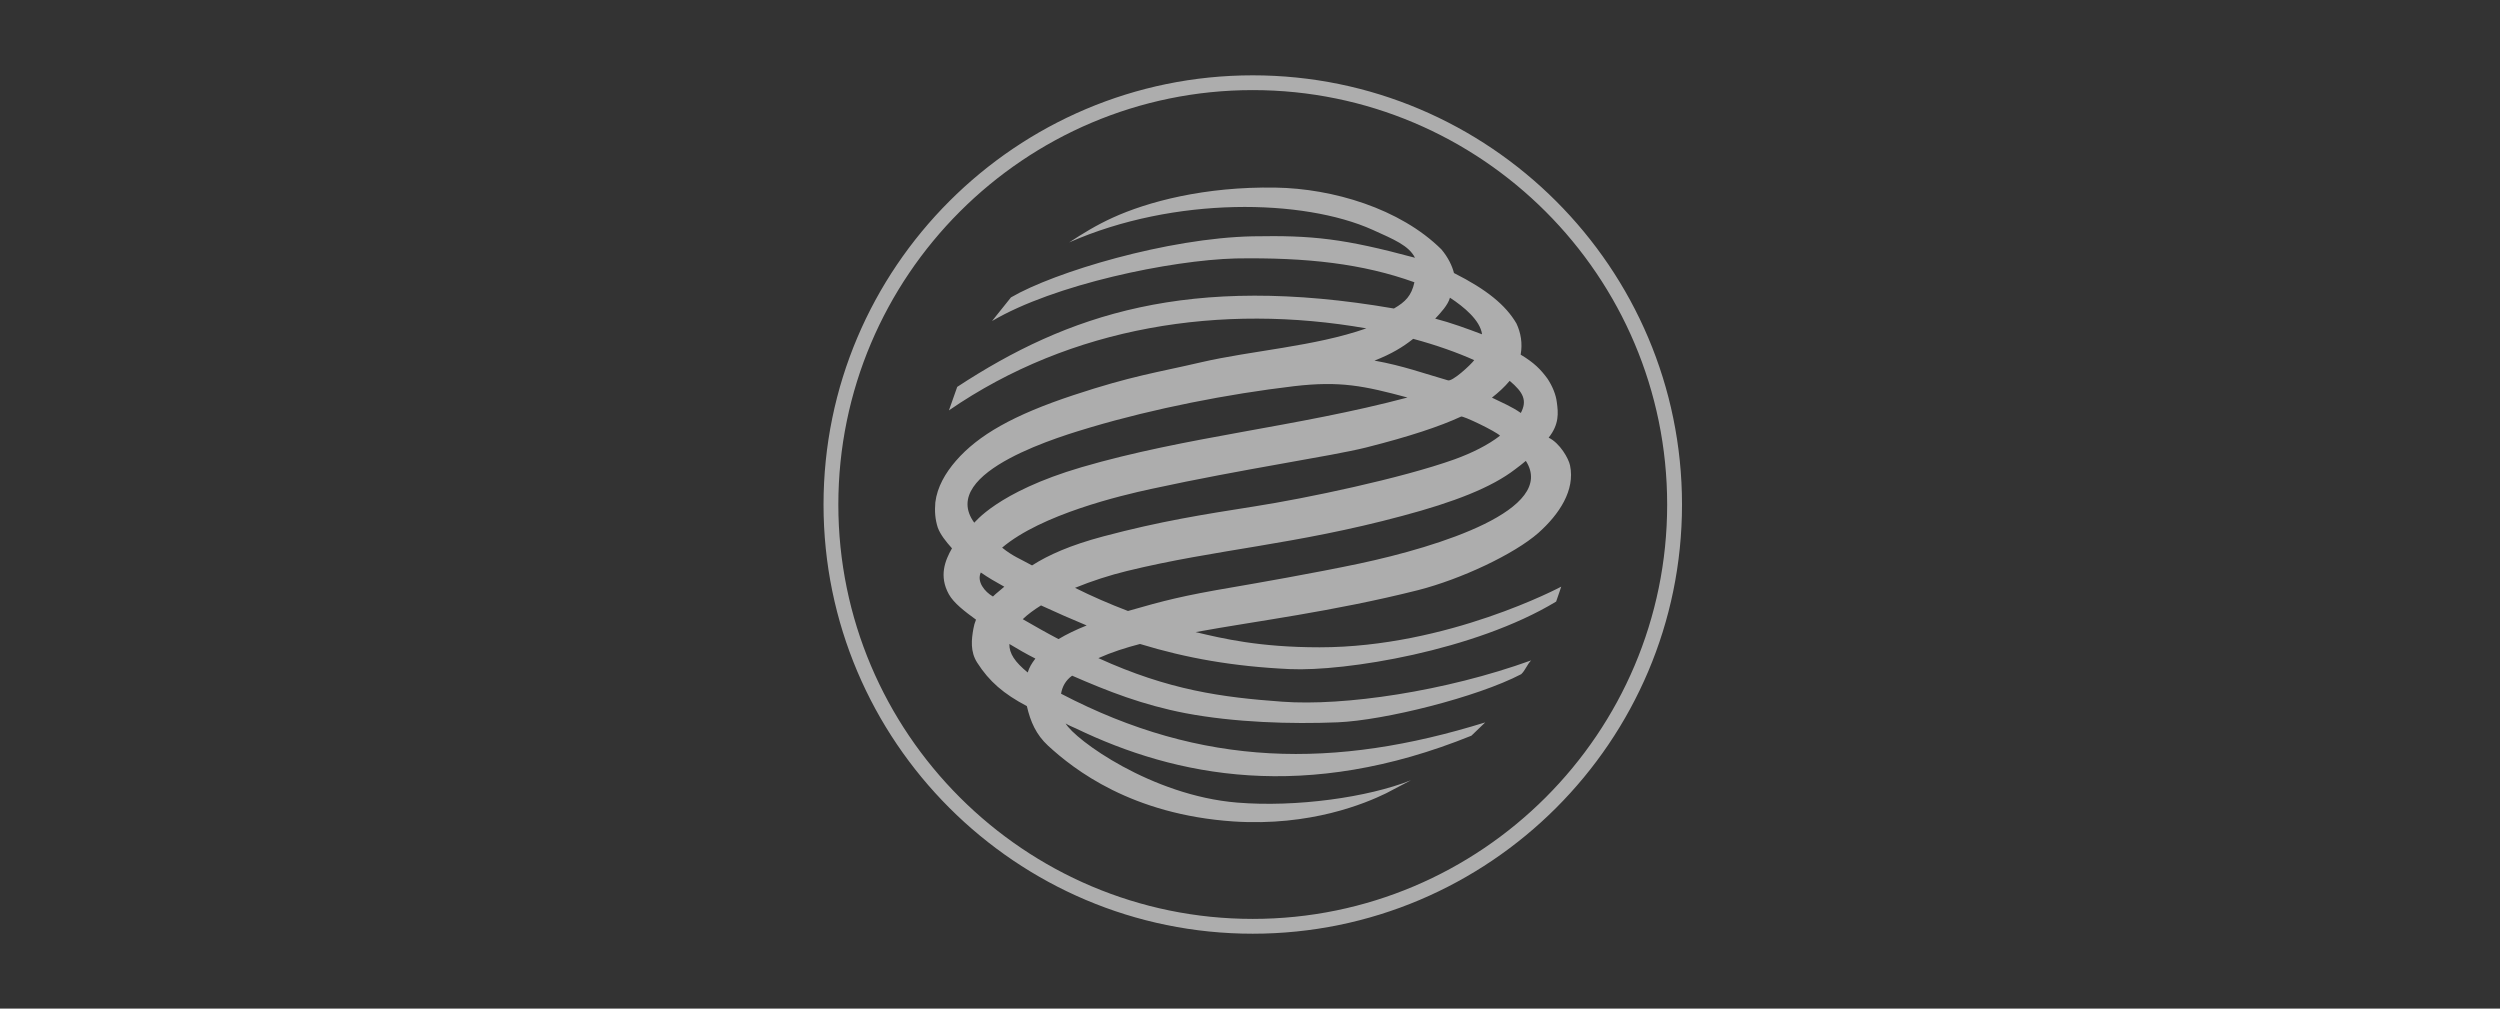 <svg width="233" height="94" viewBox="0 0 233 94" fill="none" xmlns="http://www.w3.org/2000/svg">
<rect x="0" y="0" width="233" height="94" fill="#333333" stroke="none"/>
<path fill-rule="evenodd" clip-rule="evenodd" d="M156.763 47.027C156.763 24.965 138.812 7.021 116.755 7.021C94.699 7.021 76.753 24.965 76.753 47.027C76.753 69.082 94.699 87.022 116.755 87.022C138.812 87.022 156.763 69.082 156.763 47.027ZM155.38 47.027C155.38 68.321 138.057 85.642 116.755 85.642C95.463 85.642 78.133 68.321 78.133 47.027C78.133 25.721 95.463 8.397 116.755 8.397C138.057 8.397 155.38 25.721 155.38 47.027ZM145.032 56.067C145.265 55.418 145.506 54.676 145.506 54.676C145.506 54.676 134.935 60.329 122.988 60.329C117.376 60.329 113.937 59.511 111.428 58.911C117.06 57.878 124.134 57.022 132.149 55.005C136.181 53.977 141.133 51.641 143.376 49.668C145.334 47.925 146.809 45.686 146.329 43.382C146.201 42.743 145.384 41.296 144.334 40.791C145.334 39.531 145.229 38.462 145.097 37.5C145.014 36.774 144.682 35.982 144.224 35.29C143.6 34.442 142.998 33.814 141.726 33.053C141.914 31.979 141.737 31.012 141.333 30.149C140.331 28.434 138.567 26.988 135.51 25.446C135.348 24.802 134.978 23.999 134.338 23.242C130.479 19.42 124.189 17.569 118.89 17.485C112.247 17.372 106.942 18.812 103.703 20.288C102.113 21.016 100.896 21.779 99.648 22.592C109.481 18.265 121.488 18.531 127.915 21.413C129.915 22.317 131.301 22.883 131.877 24.023C125.244 22.237 122.344 21.921 116.755 22.025C108.84 22.185 98.276 25.348 94.221 27.718L92.457 29.922C98.253 26.496 109.106 24.255 115.14 24.088C121.852 23.978 127.038 24.586 131.824 26.308C131.553 27.567 130.974 28.142 129.915 28.754C110.747 25.446 99.441 29.354 89.213 36.058L88.44 38.248C99.856 30.387 113.862 28.237 127.344 30.605C122.504 32.299 116.722 32.656 111.891 33.776C107.756 34.74 105.542 35.011 100.063 36.822C94.448 38.679 91.179 40.547 89.094 42.947C88.113 44.078 87.35 45.383 87.173 46.815C87.103 47.643 87.147 48.376 87.4 49.168C87.636 49.814 88.153 50.468 88.725 51.103C88.075 52.234 87.494 53.693 88.435 55.389C88.885 56.2 89.928 57.001 90.964 57.751C90.849 58.027 90.767 58.312 90.717 58.614C90.544 59.585 90.411 60.732 91.076 61.761C92.195 63.514 93.55 64.676 95.704 65.809C96.039 67.27 96.568 68.47 97.681 69.5C100.086 71.71 105.451 75.918 114.972 76.56C122.132 77.028 127.24 74.882 129.177 73.939L131.502 72.719C127.519 74.309 120.803 75.257 115.297 74.801C107.322 74.146 100.175 68.933 99.317 67.425C99.589 67.601 99.963 67.751 100.264 67.885C109.609 72.393 121.69 74.82 137.136 68.566L138.423 67.327C124.396 71.684 112.053 71.534 98.89 64.655C98.999 64.012 99.302 63.415 99.922 62.973C103.295 64.445 106.508 65.7 110.475 66.467C115.055 67.338 120.349 67.497 124.671 67.32C129.019 67.14 137.683 64.974 141.774 62.835C142.149 62.496 142.336 61.911 142.703 61.548C134.696 64.445 125.224 65.824 119.506 65.398C113.887 64.994 108.934 64.325 102.368 61.337C103.619 60.778 104.922 60.363 106.249 60.018C110.562 61.337 114.962 62.119 120.205 62.36C125.352 62.596 137.447 60.656 145.032 56.067ZM95.32 57.708C95.784 57.263 96.37 56.831 97.022 56.425C98.469 57.09 99.89 57.718 101.279 58.292C100.264 58.696 99.381 59.127 98.653 59.564C97.523 58.972 96.423 58.345 95.32 57.708ZM96.186 52.697C95.048 52.067 94.417 51.859 93.397 51.042C97.06 47.933 104.492 46.174 107.253 45.577C115.933 43.688 124.022 42.532 127.329 41.704C131.37 40.683 134.198 39.739 136.165 38.829C136.273 38.686 139.458 40.223 139.803 40.608C138.684 41.478 137.182 42.222 135.57 42.808C130.611 44.584 121.676 46.456 116.907 47.198C112.114 47.956 108.145 48.576 102.811 49.996C99.751 50.812 97.709 51.724 96.186 52.697ZM94.073 60.018C94.857 60.495 95.67 60.96 96.498 61.378C96.149 61.837 95.931 62.193 95.784 62.677C94.591 61.7 94.052 60.906 94.073 60.018ZM91.411 53.355C92.14 53.86 92.737 54.2 93.6 54.681C93.26 54.992 92.876 55.262 92.542 55.596C91.755 55.144 91.017 54.203 91.411 53.355ZM131.179 37.049C120.807 39.803 110.562 40.688 100.802 43.544C92.871 45.871 90.8 48.78 90.8 48.716C87.31 43.922 99.406 40.506 101.698 39.812C107.56 38.077 114.395 36.726 120.62 35.99C124.908 35.494 127.126 35.957 131.179 37.049ZM137.398 33.565C137.117 33.959 135.322 35.641 134.922 35.44C132.71 34.805 130.734 34.078 128.101 33.609C129.671 32.998 130.769 32.334 131.709 31.58C133.819 32.146 135.81 32.853 137.398 33.565ZM138.128 31.158C136.708 30.621 135.234 30.08 133.761 29.697C134.253 29.175 134.968 28.411 135.134 27.744C136.437 28.593 137.96 29.857 138.128 31.158ZM141.741 38.489C140.893 37.895 140.019 37.537 139.049 37.06C139.65 36.588 140.218 36.075 140.702 35.494C141.977 36.567 142.352 37.327 141.741 38.489ZM105.127 56.944C103.418 56.292 101.752 55.569 100.19 54.787C101.752 54.15 103.448 53.6 105.055 53.211C113.35 51.186 120.64 50.786 130.683 48.084C135.524 46.796 139.015 45.436 141.223 43.729C141.587 43.457 141.909 43.212 142.208 42.954C145.122 47.48 134.179 50.929 126.713 52.521C122.573 53.399 116.849 54.397 114.991 54.715C110.117 55.541 108.485 55.983 105.127 56.944Z" fill="white" fill-opacity="0.6"/>
</svg>
